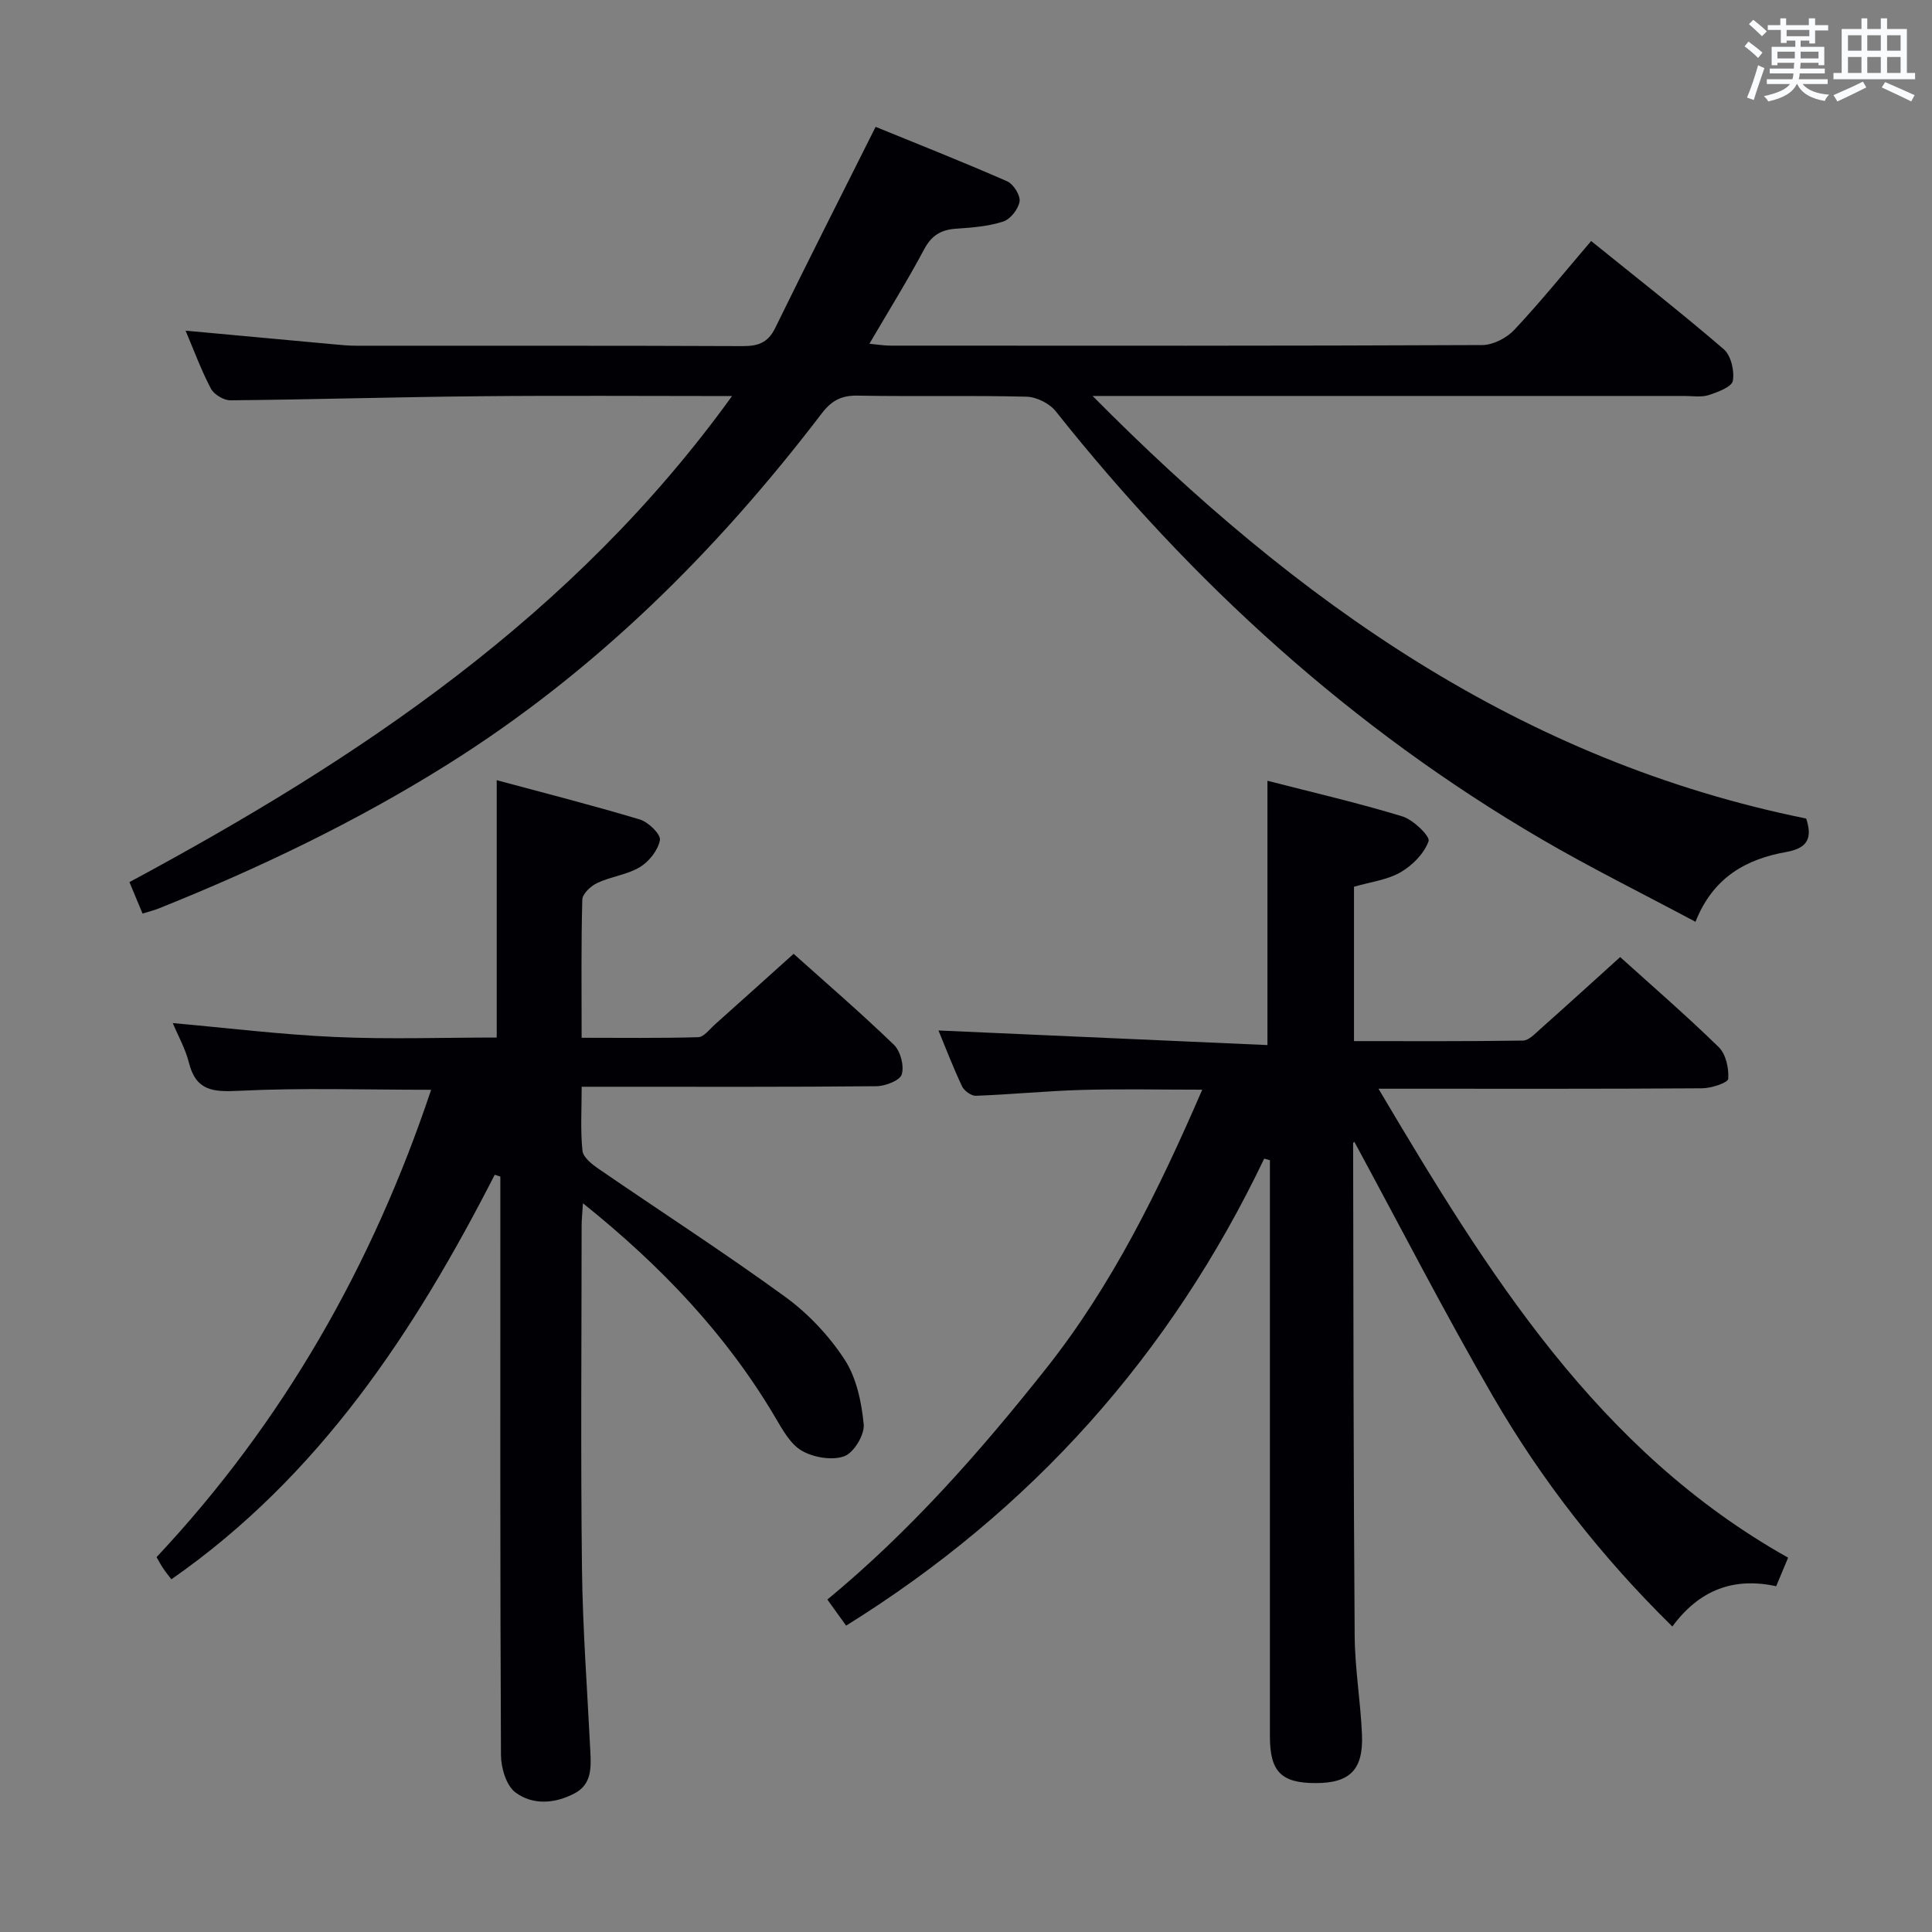 <svg enable-background="new 0 0 400 400" viewBox="0 0 400 400" xmlns="http://www.w3.org/2000/svg"><rect x="0" y="0" width="400" height="400" fill="#808080" stroke="none"/><g fill="#010105"><path d="m151.56 82c-18.18 0-35.32-.13-52.46.04-17.14.16-34.27.68-51.41.84-1.37.01-3.39-1.21-4.03-2.43-2-3.8-3.49-7.87-5.24-11.99 10.53.97 20.7 1.91 30.86 2.84 1.49.14 2.98.28 4.47.28 26.66.02 53.32-.04 79.99.08 3.17.01 5.24-.66 6.74-3.72 6.7-13.69 13.59-27.28 20.81-41.68 8.39 3.43 17.88 7.18 27.22 11.27 1.3.57 2.78 2.91 2.58 4.18-.25 1.58-1.9 3.68-3.39 4.16-3.09 1-6.47 1.26-9.75 1.48-3.1.21-5.07 1.37-6.6 4.24-3.43 6.44-7.3 12.65-11.35 19.58 1.69.16 3.05.39 4.4.39 40.83.02 81.65.07 122.48-.12 2.25-.01 5.06-1.46 6.64-3.15 5.46-5.82 10.48-12.04 15.91-18.39 9.26 7.48 18.53 14.73 27.44 22.39 1.51 1.29 2.26 4.49 1.9 6.55-.23 1.27-3.13 2.35-5.01 2.96-1.52.49-3.3.18-4.97.18-38.49 0-76.99 0-115.48 0-1.82 0-3.64 0-7.1 0 42.3 42.73 88.74 75.54 147.74 87.49 1.27 3.88.48 6.1-4.1 6.92-8.21 1.46-15.13 5.14-18.82 14.46-10.92-5.84-21.59-11.11-31.84-17.09-39.31-22.94-72.36-53.04-100.61-88.61-1.29-1.63-3.98-2.97-6.05-3.02-11.66-.29-23.33-.01-34.99-.22-3.36-.06-5.4 1.05-7.42 3.7-21.79 28.55-46.94 53.54-77.54 72.71-18.94 11.86-38.99 21.46-59.7 29.76-1.04.42-2.14.68-3.37 1.06-.9-2.17-1.71-4.11-2.71-6.51 47.63-25.6 91.96-55.15 124.76-100.63z"/><path d="m261.74 239.88c-19.39 40.56-48.06 72.76-86.56 96.69-1.27-1.77-2.41-3.36-3.88-5.4 17.09-14.11 31.57-30.54 45.21-47.74 13.75-17.33 23.36-36.95 32.4-57.82-8.78 0-16.88-.18-24.96.05-7.3.21-14.59.94-21.89 1.21-.96.04-2.44-1.03-2.88-1.96-1.9-4.04-3.5-8.22-4.88-11.56 22.64 1 45.4 2.01 68.11 3.02 0-19.02 0-36.59 0-54.72 9.41 2.42 18.78 4.58 27.95 7.38 2.25.69 5.77 4.12 5.41 5.13-.91 2.55-3.34 5.02-5.79 6.43-2.78 1.6-6.25 2.01-9.65 3v31.96c11.75 0 23.37.07 34.99-.11 1.21-.02 2.49-1.42 3.57-2.38 5.47-4.86 10.88-9.79 16.55-14.91 6.22 5.62 13.51 11.93 20.4 18.64 1.49 1.45 2.13 4.4 1.97 6.57-.06.81-3.5 1.95-5.41 1.96-20.16.14-40.33.09-60.5.09-1.79 0-3.58 0-6.5 0 22.65 38.22 45.31 74.92 84.81 97.09-.94 2.25-1.63 3.89-2.47 5.91-8.74-1.9-15.87.7-21.5 8.34-14.7-14.43-27.05-30.24-37.14-47.65-10.04-17.33-19.2-35.17-28.68-52.67.11-.11-.27.09-.27.28.06 33.99.07 67.99.32 101.98.05 6.79 1.22 13.57 1.51 20.37.32 7.36-2.5 10.12-9.63 10.11-7.1-.01-9.43-2.39-9.43-9.67-.01-38 0-76 0-113.99 0-1.77 0-3.54 0-5.3-.38-.12-.78-.22-1.18-.33z"/><path d="m120.69 249.12c-.14 2.34-.27 3.46-.27 4.58-.01 23.66-.21 47.32.07 70.98.15 12.63 1.11 25.25 1.73 37.87.17 3.4.32 6.86-3.26 8.75-4.08 2.15-8.68 2.48-12.26-.21-1.9-1.43-2.97-5.08-2.98-7.74-.19-37.99-.13-75.98-.13-113.97 0-1.93 0-3.85 0-5.78-.39-.13-.77-.25-1.16-.38-16.59 32.43-36.26 62.37-66.95 83.76-.57-.75-1.17-1.48-1.7-2.27-.46-.68-.84-1.42-1.37-2.32 26.26-27.99 44.72-60.49 56.85-96.76-13.58 0-26.71-.44-39.78.21-5.38.27-8.9.02-10.37-5.83-.71-2.85-2.21-5.5-3.34-8.19 11.37 1.01 22.5 2.39 33.66 2.88 11.12.5 22.29.11 33.41.11 0-17.61 0-34.98 0-53.28 9.73 2.62 19.75 5.17 29.65 8.14 1.75.53 4.35 3.07 4.14 4.25-.37 2.09-2.24 4.45-4.14 5.6-2.63 1.59-5.98 1.95-8.82 3.28-1.33.62-3.08 2.24-3.11 3.46-.26 9.3-.14 18.61-.14 28.6 8.32 0 16.23.11 24.14-.12 1.17-.03 2.35-1.65 3.44-2.62 5.32-4.75 10.61-9.52 16.31-14.64 6.3 5.65 13.72 12.04 20.76 18.82 1.37 1.32 2.16 4.37 1.63 6.14-.38 1.27-3.41 2.44-5.27 2.45-18.33.18-36.66.11-54.99.11-1.81 0-3.61 0-6.01 0 0 4.68-.28 8.99.16 13.24.14 1.37 1.97 2.81 3.35 3.76 12.88 8.85 26.03 17.33 38.66 26.52 4.75 3.46 9.05 8.04 12.26 12.95 2.46 3.78 3.52 8.82 3.96 13.42.21 2.17-2.05 5.89-4.02 6.61-2.52.91-6.32.27-8.76-1.12-2.38-1.36-4.01-4.34-5.51-6.89-10.12-17.13-23.5-31.27-39.84-44.37z"/></g><path d="m361.2 9.6.8-1c.9.7 1.9 1.4 2.9 2.3l-.9 1.1c-1-1-2-1.8-2.8-2.4zm.5 10.6c.9-2.1 1.6-4.3 2.3-6.7.4.2.8.4 1.3.6-.7 2.1-1.5 4.3-2.2 6.6zm.4-15.2.9-.9c1 .8 2 1.6 2.8 2.4l-1 1c-.9-.9-1.8-1.7-2.7-2.5zm12.5-1.2h1.2v1.4h2.7v1.1h-2.7v2.7h-1.2v-.6h-1.8v1.3h4.9v3.8h-1.2v-.5h-3.7c0 .4-.1.9-.1 1.2h5.1v1h-5.2c0 .5-.1.9-.2 1.2h6v1h-5.2c1.1 1.3 2.9 2 5.5 2.2-.4.4-.7.8-.9 1.3-2.9-.5-4.8-1.6-5.7-3.5h-.1c-.8 1.7-2.7 2.9-5.9 3.6-.2-.4-.6-.8-.9-1.1 2.8-.6 4.6-1.4 5.4-2.5h-4.8v-1h5.3c.1-.3.2-.7.2-1.2h-4.9v-1h5c0-.4 0-.8.1-1.2h-3.5v.5h-1.2v-3.8h4.9v-1.3h-1.8v.5h-1.2v-2.7h-2.7v-1h2.6v-1.4h1.2v1.4h4.7v-1.4zm-6.6 8.3h3.6c0-.4 0-.9 0-1.4h-3.6zm1.9-4.6h4.7v-1.3h-4.7zm6.6 3.2h-3.7v1.4h3.7z" fill="#fafbfc"/><path d="m385.3 3.8h1.3v2.2h2.8v-2.2h1.3v2.2h4.1v9.1h1.7v1.3h-16.9v-1.3h1.7v-9.1h4.1v-2.2zm.4 13.1.7 1.2c-1.8.9-3.8 1.9-6 2.9-.2-.4-.5-.8-.8-1.3 2.3-1 4.3-1.9 6.1-2.8zm-3.1-6.4h2.8v-3.2h-2.8zm0 4.6h2.8v-3.3h-2.8zm4-4.6h2.8v-3.2h-2.8zm0 4.6h2.8v-3.3h-2.8zm3.7 1.9c2.1.9 4.1 1.8 6.1 2.7l-.7 1.3c-2.2-1.1-4.2-2-6.1-2.9zm3.2-9.7h-2.8v3.2h2.8zm-2.8 7.8h2.8v-3.3h-2.8z" fill="#fafbfc"/></svg>